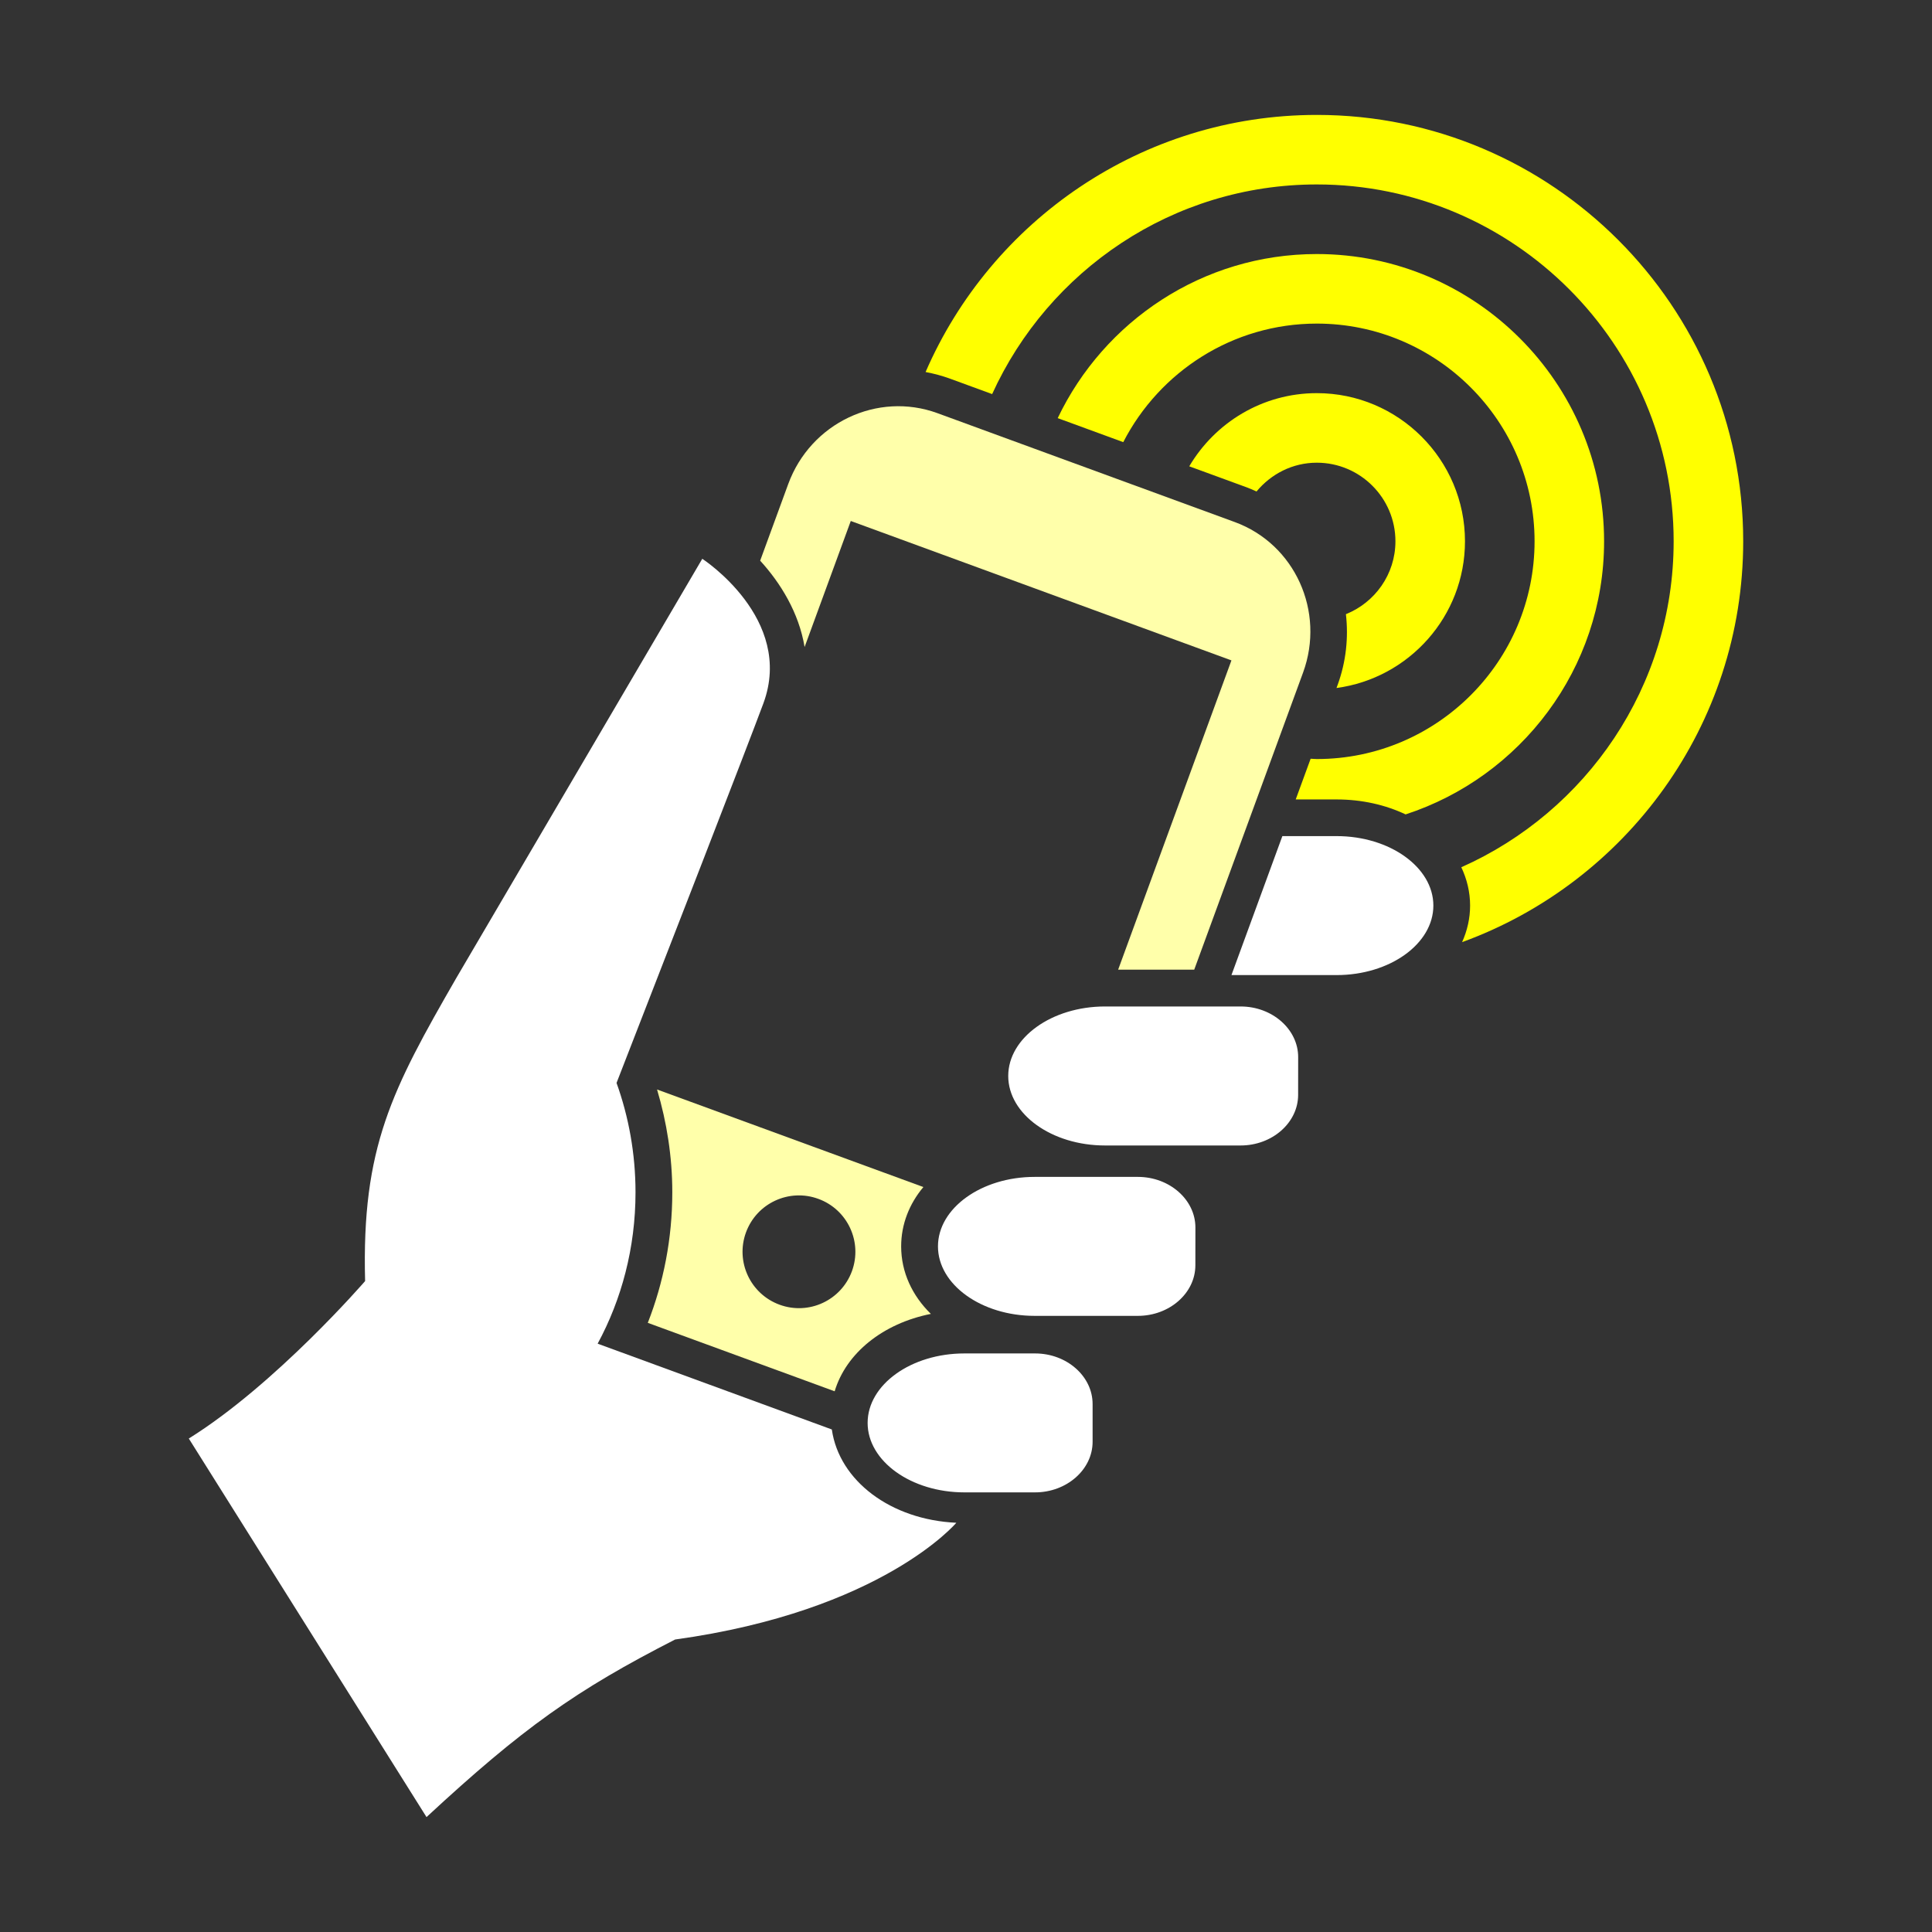 <svg width="100" height="100" xmlns="http://www.w3.org/2000/svg" xmlns:svg="http://www.w3.org/2000/svg">
 <rect width="100%" height="100%" fill="#333333" stroke="none"/>
 <title>Tap and pay</title>
 <g>
  <title>Layer 1</title>
  <path fill="#ffffff" id="svg_1" d="m57.195,52.095l0,0l7.021,0c1.637,0 2.977,1.18 2.977,2.621l-0.002,1.953c0,1.441 -1.34,2.621 -2.977,2.621l-7.02,0l0,0c-2.755,0 -5.008,-1.619 -5.008,-3.598s2.254,-3.597 5.009,-3.597z"/>
  <path fill="#ffffff" id="svg_2" d="m48.549,64.513c0,1.979 2.252,3.596 5.006,3.596c0.001,0 0.001,0 0.002,0l5.338,0c1.637,0 2.977,-1.178 2.977,-2.619l0.002,-1.953c0,-1.441 -1.34,-2.621 -2.977,-2.621l-5.34,0c-0.001,0 -0.001,0 -0.002,0c-2.754,-0.001 -5.006,1.618 -5.006,3.597z"/>
  <path fill="#ffffff" id="svg_3" d="m44.908,73.649c0,1.977 2.253,3.596 5.007,3.596c0,0 0,0 0.001,0l3.659,0c1.636,0 2.978,-1.178 2.978,-2.619l0,-1.953c0,-1.441 -1.34,-2.619 -2.976,-2.619l-3.661,0c-0.001,0 -0.001,0 -0.001,0c-2.754,-0.001 -5.007,1.616 -5.007,3.595z"/>
  <path fill="#ffffff" id="svg_4" d="m69.186,43.277c0,0 0,0 -0.002,0l-2.809,0l-2.635,7.193l5.443,0c0.002,0 0.002,0 0.002,0c2.754,0 5.006,-1.619 5.006,-3.597s-2.252,-3.596 -5.005,-3.596z"/>
  <path fill="#ffffaa" id="svg_5" d="m34.798,61.716c0,-1.84 -0.284,-3.631 -0.789,-5.324l13.785,5.049c-0.729,0.871 -1.15,1.926 -1.15,3.072c0,1.338 0.573,2.549 1.537,3.494c-2.48,0.494 -4.386,2.025 -4.979,4.006l-9.672,-3.543l0,0c0.81,-2.069 1.268,-4.35 1.268,-6.754zm5.554,5.816c1.513,0.555 3.188,-0.223 3.744,-1.736c0.554,-1.514 -0.225,-3.189 -1.736,-3.742c-1.517,-0.557 -3.193,0.221 -3.748,1.734c-0.554,1.514 0.224,3.19 1.74,3.744zm23.558,-40.511l-15.383,-5.634c-3.111,-1.139 -6.571,0.504 -7.729,3.669l-1.452,3.964c1.05,1.15 2.004,2.686 2.3,4.47l2.39,-6.524l19.703,7.216l-5.864,16.008l3.938,0l5.633,-15.375c1.158,-3.164 -0.423,-6.655 -3.536,-7.794z"/>
  <path fill="#ffffff" id="svg_6" d="m43.055,73.989l-12.121,-4.441c1.234,-2.277 1.96,-4.955 1.96,-7.832c0,-2.006 -0.354,-3.916 -0.982,-5.664c2.502,-6.428 6.794,-17.467 7.6,-19.645c1.623,-4.384 -3.162,-7.484 -3.162,-7.484l-12.731,21.697c-3.33,5.783 -4.907,8.764 -4.721,15.688c0,0 -4.623,5.346 -9.126,8.15l12.304,19.594c4.974,-4.607 7.733,-6.568 12.867,-9.191c10.719,-1.482 14.556,-6.043 14.556,-6.043c-3.398,-0.155 -6.064,-2.174 -6.444,-4.829z"/>
  <path fill="#ffff00" id="svg_7" d="m75.827,28.017c0,-4.228 -3.44,-7.668 -7.669,-7.668c-2.812,0 -5.267,1.525 -6.602,3.787l3.007,1.101c0.163,0.06 0.317,0.132 0.475,0.202c0.747,-0.902 1.86,-1.49 3.12,-1.49c2.244,0 4.069,1.825 4.069,4.068c0,1.711 -1.064,3.172 -2.563,3.773c0.138,1.205 0.012,2.46 -0.435,3.679l-0.052,0.142c3.748,-0.503 6.65,-3.712 6.65,-7.594z"/>
  <path fill="#ffff00" id="svg_8" d="m83.027,28.017c0,-8.198 -6.67,-14.868 -14.869,-14.868c-5.914,0 -11.019,3.48 -13.411,8.493l3.393,1.243c1.871,-3.637 5.655,-6.136 10.019,-6.136c6.214,0 11.27,5.055 11.27,11.269c0,6.214 -5.056,11.27 -11.27,11.27c-0.108,0 -0.214,-0.013 -0.321,-0.016l-0.772,2.107l2.119,0c1.317,0 2.533,0.284 3.569,0.774c5.955,-1.943 10.273,-7.542 10.273,-14.136z"/>
  <path fill="#ffff00" id="svg_9" d="m68.158,5.948c-9.057,0 -16.854,5.486 -20.25,13.308c0.431,0.08 0.856,0.194 1.272,0.346l2.173,0.796c2.909,-6.389 9.339,-10.851 16.805,-10.851c10.185,0 18.47,8.285 18.47,18.469c0,7.521 -4.525,13.996 -10.991,16.873c0.29,0.613 0.455,1.279 0.455,1.983c0,0.669 -0.15,1.304 -0.414,1.893c8.478,-3.083 14.55,-11.219 14.55,-20.749c0,-12.168 -9.901,-22.068 -22.07,-22.068z"/>
 </g>
</svg>